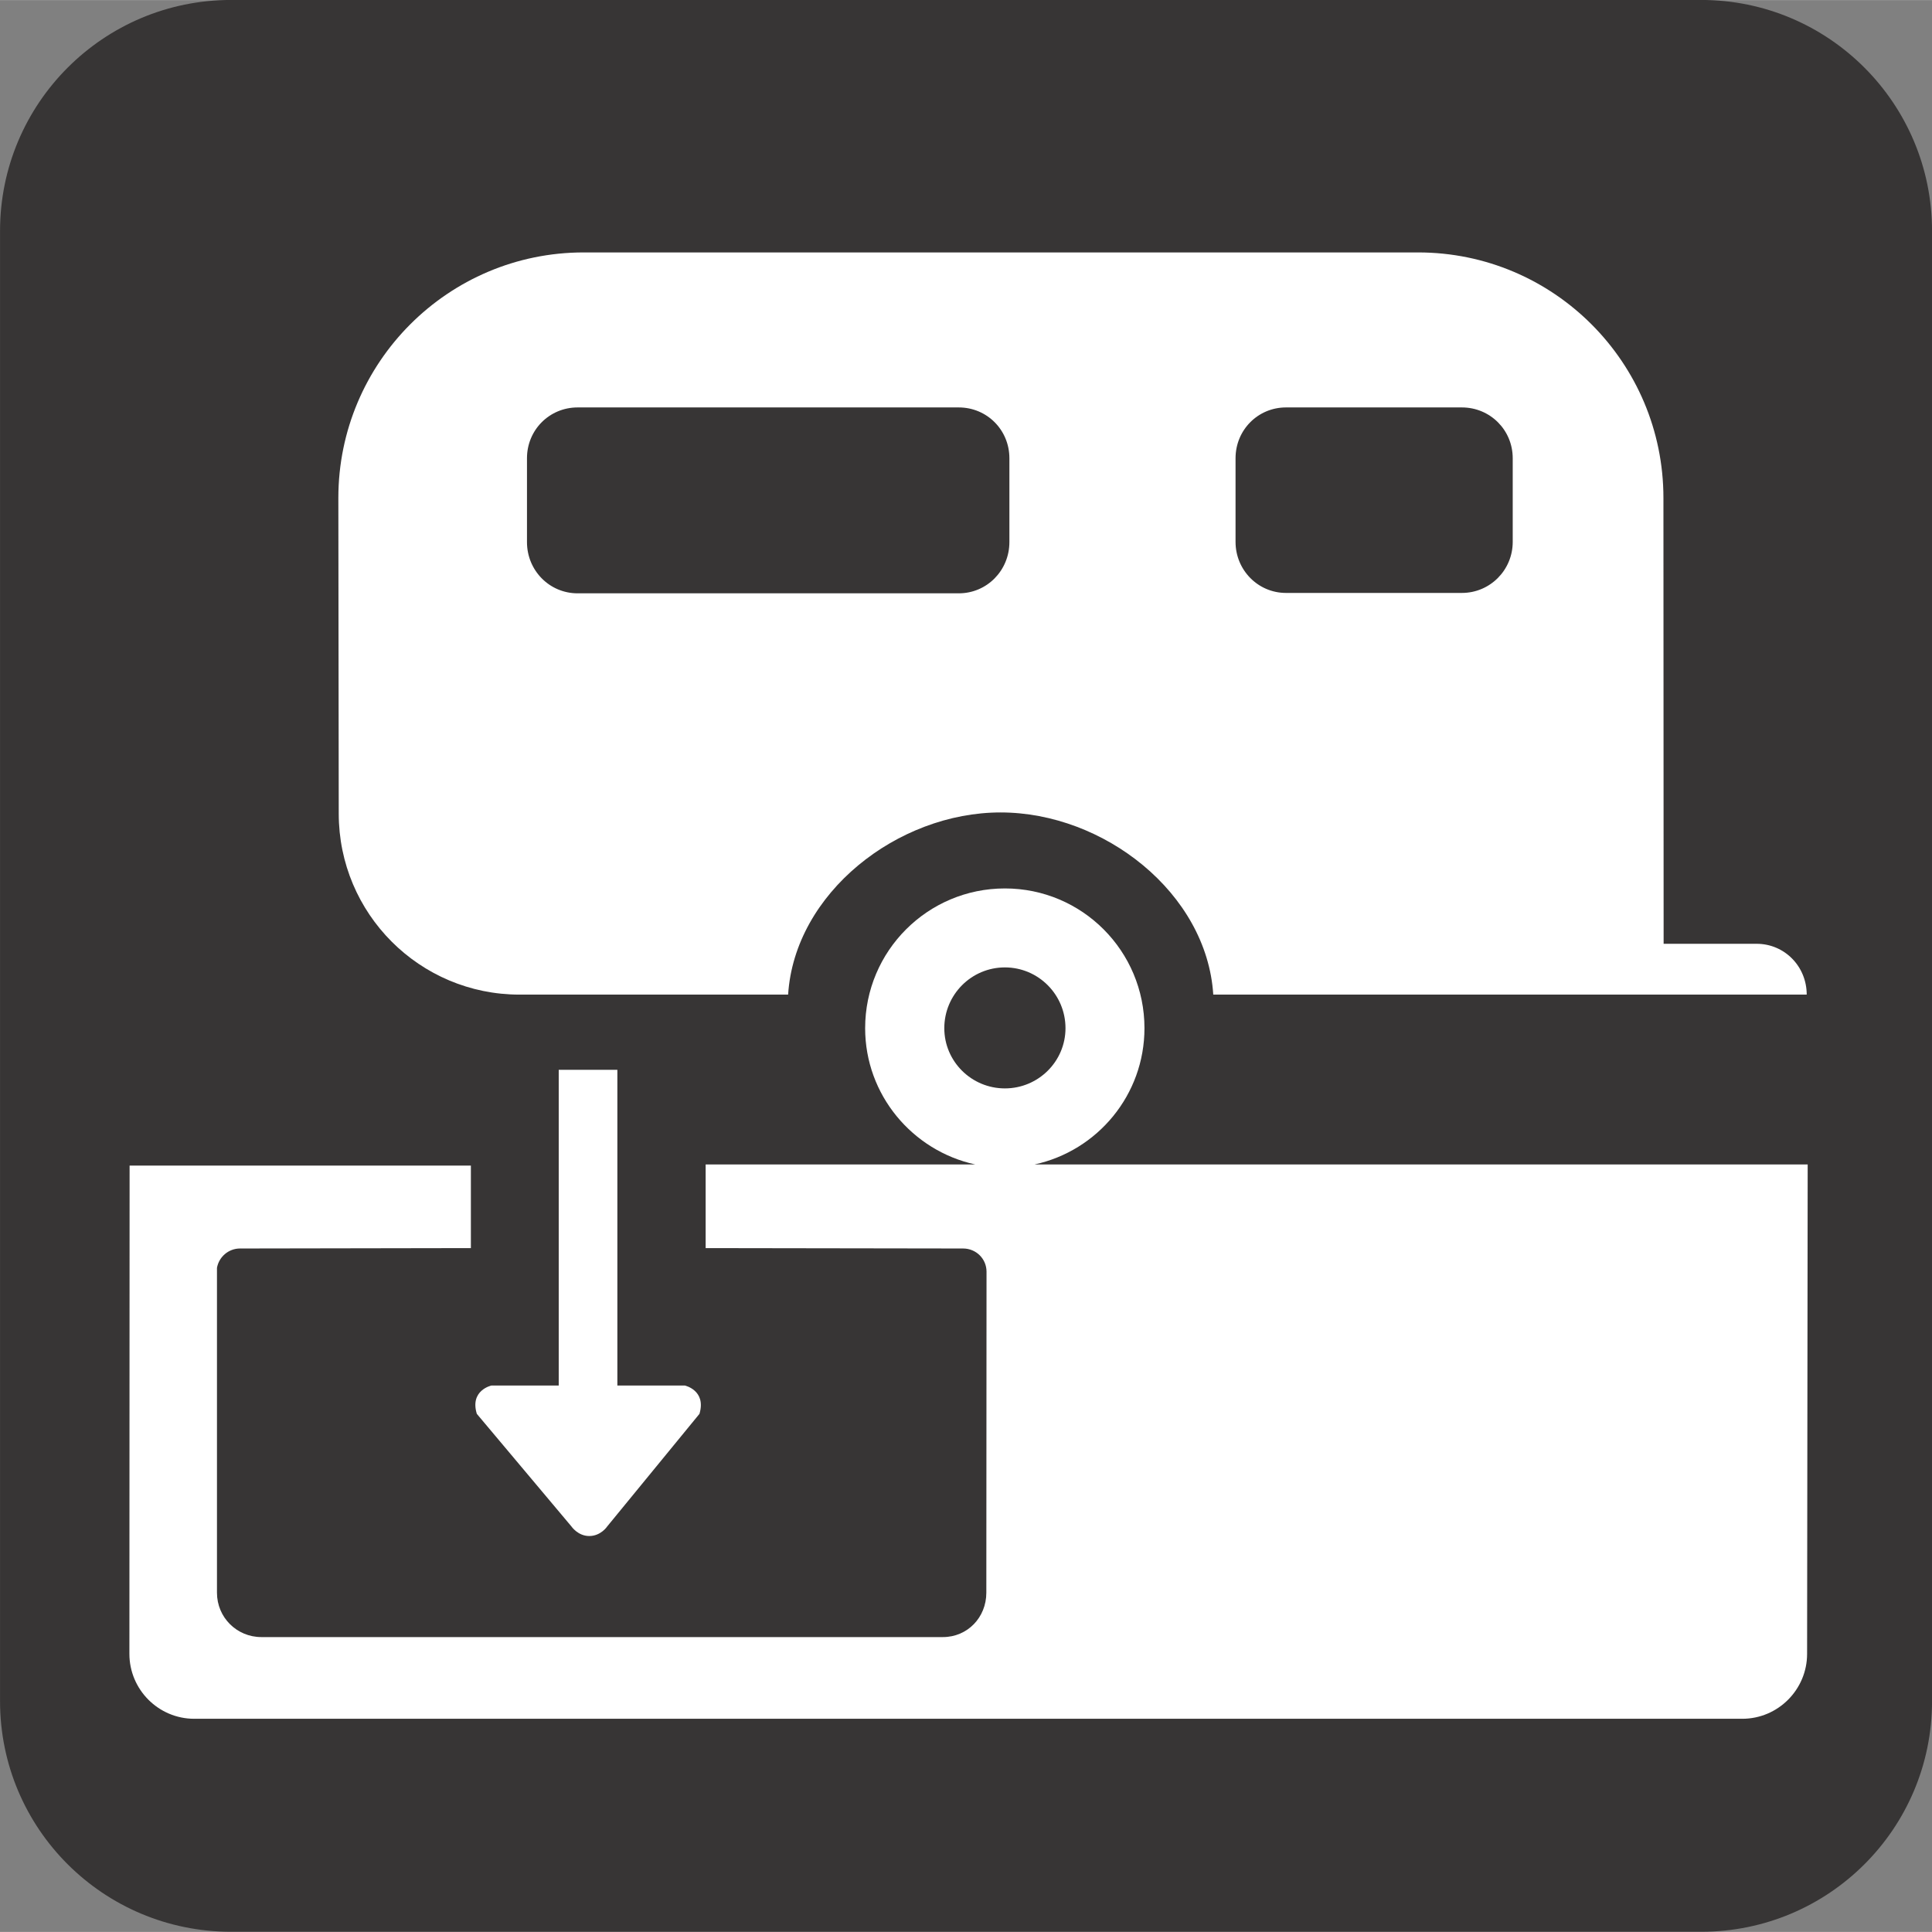 <?xml version="1.0" encoding="UTF-8" standalone="no"?>
<!-- Created with Inkscape (http://www.inkscape.org/) -->

<svg
   xmlns:dc="http://purl.org/dc/elements/1.1/"
   xmlns:cc="http://creativecommons.org/ns#"
   xmlns:rdf="http://www.w3.org/1999/02/22-rdf-syntax-ns#"
   xmlns:svg="http://www.w3.org/2000/svg"
   xmlns="http://www.w3.org/2000/svg"
   xmlns:sodipodi="http://sodipodi.sourceforge.net/DTD/sodipodi-0.dtd"
   xmlns:inkscape="http://www.inkscape.org/namespaces/inkscape"
   width="3.487mm"
   height="3.487mm"
   viewBox="0 0 12.355 12.354"
   id="svg10338"
   version="1.1"
   inkscape:version="0.91 r13725"
   sodipodi:docname="WasteDisposalB.svg">
  <rect x="0" y="0" width="12.355" height="12.354" fill="#808080" stroke="none"/>
  <defs
     id="defs10340" />
  <sodipodi:namedview
     id="base"
     pagecolor="#ffffff"
     bordercolor="#666666"
     borderopacity="1.0"
     inkscape:pageopacity="0.0"
     inkscape:pageshadow="2"
     inkscape:zoom="22.4"
     inkscape:cx="4.6045563"
     inkscape:cy="6.3443866"
     inkscape:document-units="px"
     inkscape:current-layer="layer1"
     showgrid="false"
     fit-margin-top="0"
     fit-margin-left="0"
     fit-margin-right="0"
     fit-margin-bottom="0"
     inkscape:window-width="690"
     inkscape:window-height="405"
     inkscape:window-x="130"
     inkscape:window-y="130"
     inkscape:window-maximized="0" />
  <g
     inkscape:label="Layer 1"
     inkscape:groupmode="layer"
     id="layer1"
     transform="translate(-287.386,-456.255)">
    <g
       id="g11232"
       transform="matrix(1.25,0,0,-1.25,288.863,456.504)">
      <path
         d="m 0,0 c -0.541,0 -0.981,-0.441 -0.981,-0.982 l 0,-7.522 c 0,-0.539 0.44,-0.978 0.981,-0.978 l 7.521,0 c 0.541,0 0.981,0.439 0.981,0.978 l 0,7.522 C 8.502,-0.441 8.062,0 7.521,0 L 0,0 Z"
         style="fill:#ffffff;fill-opacity:1;fill-rule:nonzero;stroke:none"
         id="path11234"
         inkscape:connector-curvature="0" />
    </g>
    <g
       id="g11236"
       transform="matrix(1.25,0,0,-1.25,298.265,468.608)">
      <path
         d="m 0,0 c 0.652,0 1.181,0.527 1.181,1.18 l 0,7.521 C 1.181,9.354 0.652,9.883 0,9.883 l -7.521,0 c -0.653,0 -1.182,-0.529 -1.182,-1.182 l 0,-7.521 C -8.703,0.527 -8.174,0 -7.521,0 L 0,0 Z"
         style="fill:#373535;fill-opacity:1;fill-rule:nonzero;stroke:none"
         id="path11238"
         inkscape:connector-curvature="0" />
    </g>
    <g
       id="g11240"
       transform="matrix(1.25,0,0,-1.25,292.426,462.615)">
      <path
         d="m 0,0 -1.374,0 c -0.511,0 -0.925,0.414 -0.925,0.926 l -0.002,1.615 c 0,0.693 0.562,1.256 1.255,1.256 l 4.269,0 c 0.693,0 1.255,-0.563 1.255,-1.256 l 0.001,-2.281 0.476,0 C 5.097,0.26 5.211,0.145 5.211,0 L 2.175,0 C 2.142,0.52 1.615,0.932 1.087,0.932 0.56,0.932 0.033,0.52 0,0 m 3.447,2.055 c 0.144,0 0.26,0.117 0.26,0.261 l 0,0.428 c 0,0.145 -0.116,0.26 -0.26,0.26 l -0.9,0 c -0.143,0 -0.258,-0.115 -0.258,-0.26 l 0,-0.428 c 0,-0.144 0.115,-0.261 0.258,-0.261 l 0.9,0 z M 0.873,2.053 c 0.144,0 0.259,0.117 0.259,0.262 l 0,0.429 c 0,0.145 -0.115,0.26 -0.259,0.26 l -1.95,0 c -0.144,0 -0.259,-0.115 -0.259,-0.26 l 0,-0.429 c 0,-0.145 0.115,-0.262 0.259,-0.262 l 1.95,0 z"
         style="fill:#ffffff;fill-opacity:1;fill-rule:nonzero;stroke:none"
         id="path11242"
         inkscape:connector-curvature="0" />
    </g>
    <g
       id="g11244"
       transform="matrix(1.25,0,0,-1.25,298.946,463.701)">
      <path
         d="m 0,0 -0.003,-2.504 c 0,-0.182 -0.148,-0.332 -0.332,-0.332 l -7.919,0 c -0.184,0 -0.332,0.15 -0.332,0.332 l 10e-4,2.498 1.746,0 0,-0.422 -1.181,-0.002 c -0.059,0 -0.108,-0.043 -0.118,-0.099 l 0,-1.662 c 0,-0.127 0.102,-0.227 0.227,-0.227 l 3.487,0 c 0.125,0 0.222,0.1 0.222,0.227 l 0.001,1.642 c 0,0.067 -0.054,0.119 -0.12,0.119 l -1.317,0.002 0,0.428 1.379,0 c -0.321,0.07 -0.563,0.356 -0.563,0.697 0,0.395 0.32,0.715 0.715,0.715 0.395,0 0.714,-0.32 0.714,-0.715 C -3.393,0.356 -3.633,0.07 -3.955,0 L 0,0 Z m -4.107,0.389 c 0.171,0 0.31,0.138 0.31,0.308 0,0.172 -0.139,0.311 -0.31,0.311 -0.171,0 -0.31,-0.139 -0.31,-0.311 0,-0.17 0.139,-0.308 0.31,-0.308"
         style="fill:#ffffff;fill-opacity:1;fill-rule:nonzero;stroke:none"
         id="path11246"
         inkscape:connector-curvature="0" />
    </g>
    <g
       id="g11248"
       transform="matrix(1.25,0,0,-1.25,290.959,463.096)">
      <path
         d="m 0,0 0.3,0 0,-1.615 0.345,0 c 0,0 0.111,-0.024 0.075,-0.145 L 0.248,-2.336 c 0,0 -0.032,-0.049 -0.092,-0.049 -0.058,0 -0.091,0.049 -0.091,0.049 l -0.484,0.576 c -0.037,0.121 0.075,0.145 0.075,0.145 L 0,-1.615 0,0 Z"
         style="fill:#ffffff;fill-opacity:1;fill-rule:nonzero;stroke:none"
         id="path11250"
         inkscape:connector-curvature="0" />
    </g>
  </g>
</svg>
